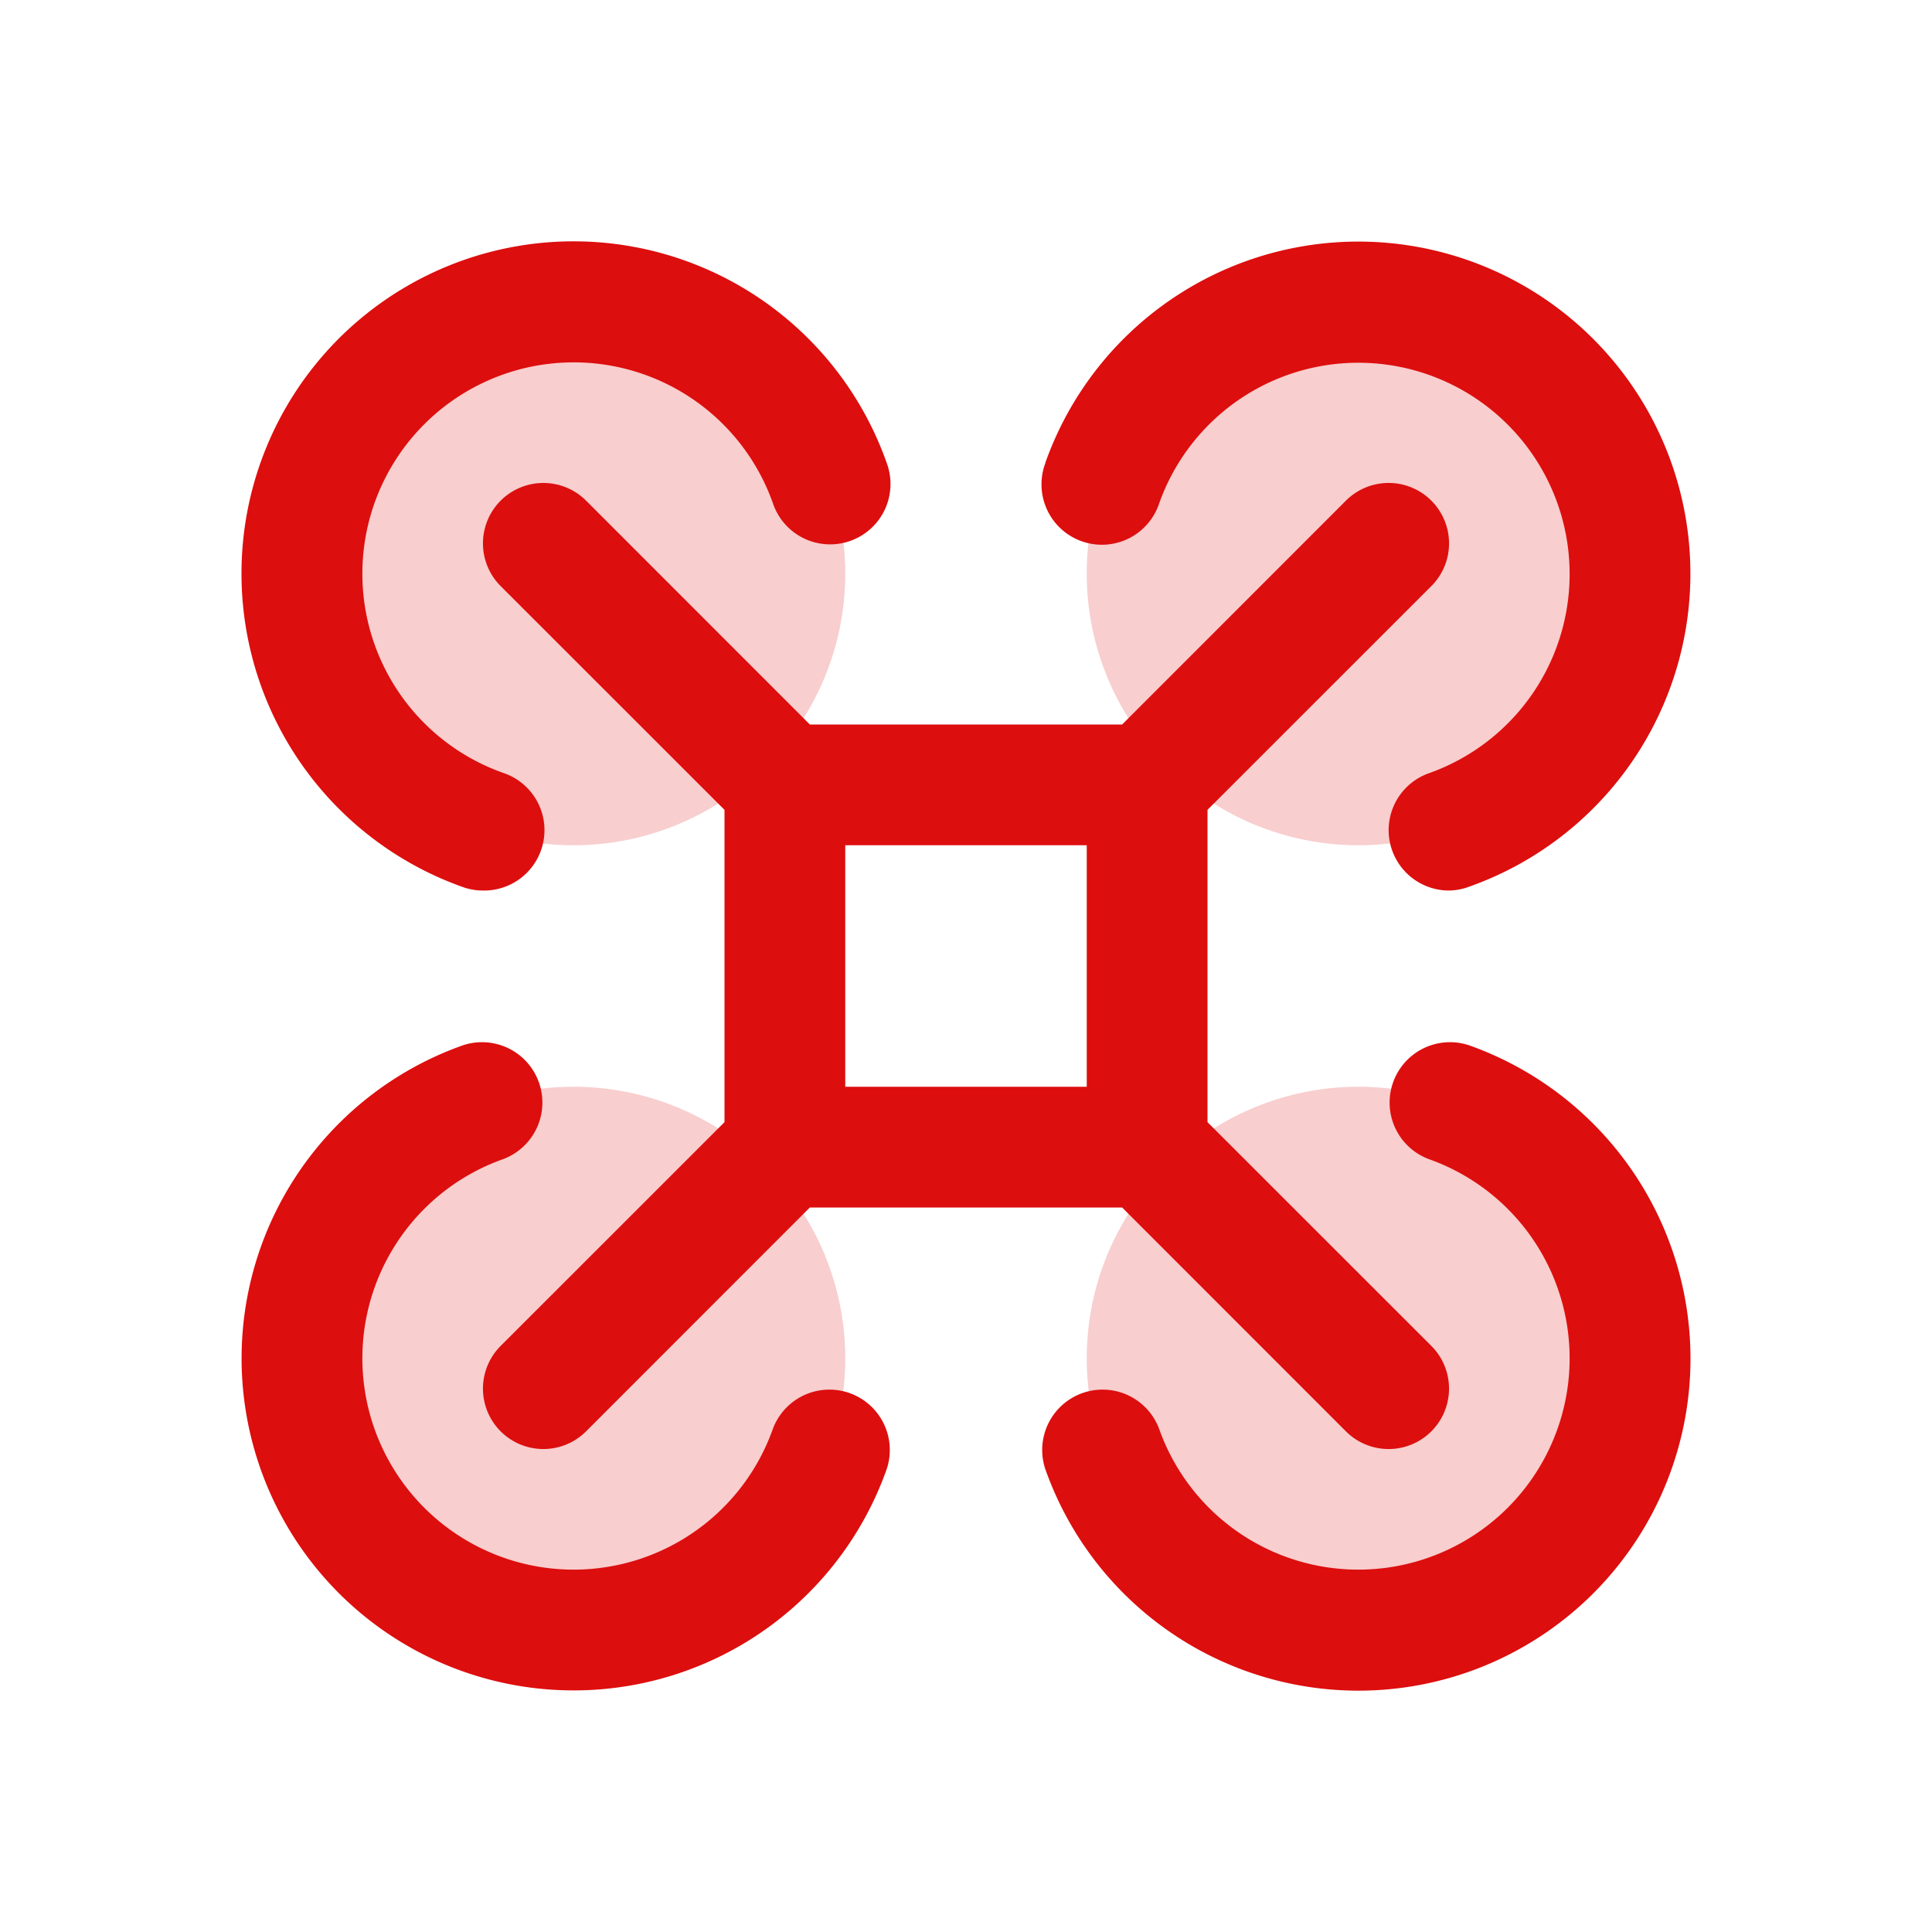 <svg xmlns="http://www.w3.org/2000/svg" viewBox="0 0 256 256" fill="#DD0E0E"><path d="M112,76A36,36,0,1,1,76,40,36,36,0,0,1,112,76Zm68,36a36,36,0,1,0-36-36A36,36,0,0,0,180,112ZM76,144a36,36,0,1,0,36,36A36,36,0,0,0,76,144Zm104,0a36,36,0,1,0,36,36A36,36,0,0,0,180,144Z" opacity="0.2"/><path d="M189.66,66.34a8,8,0,0,0-11.32,0L148.69,96H107.31L77.66,66.34A8,8,0,0,0,66.34,77.66L96,107.31v41.38L66.34,178.34a8,8,0,0,0,11.32,11.32L107.31,160h41.38l29.65,29.66a8,8,0,0,0,11.32-11.32L160,148.69V107.31l29.66-29.65A8,8,0,0,0,189.66,66.34ZM112,112h32v32H112Zm26.51-50.67a44,44,0,1,1,56.16,56.16A7.86,7.86,0,0,1,192,118a8,8,0,0,1-2.67-15.54,28,28,0,1,0-35.74-35.74,8,8,0,1,1-15.08-5.34ZM224,180a44,44,0,0,1-85.49,14.67,8,8,0,0,1,15.08-5.34,28,28,0,1,0,35.74-35.74,8,8,0,0,1,5.34-15.08A44.07,44.07,0,0,1,224,180ZM117.49,194.67a44,44,0,1,1-56.16-56.16,8,8,0,0,1,5.34,15.08,28,28,0,1,0,35.74,35.74,8,8,0,0,1,15.08,5.34ZM32,76a44,44,0,0,1,85.49-14.67,8,8,0,1,1-15.08,5.34,28,28,0,1,0-35.74,35.74A8,8,0,0,1,64,118a7.86,7.86,0,0,1-2.67-.46A44.07,44.07,0,0,1,32,76Z"/></svg>